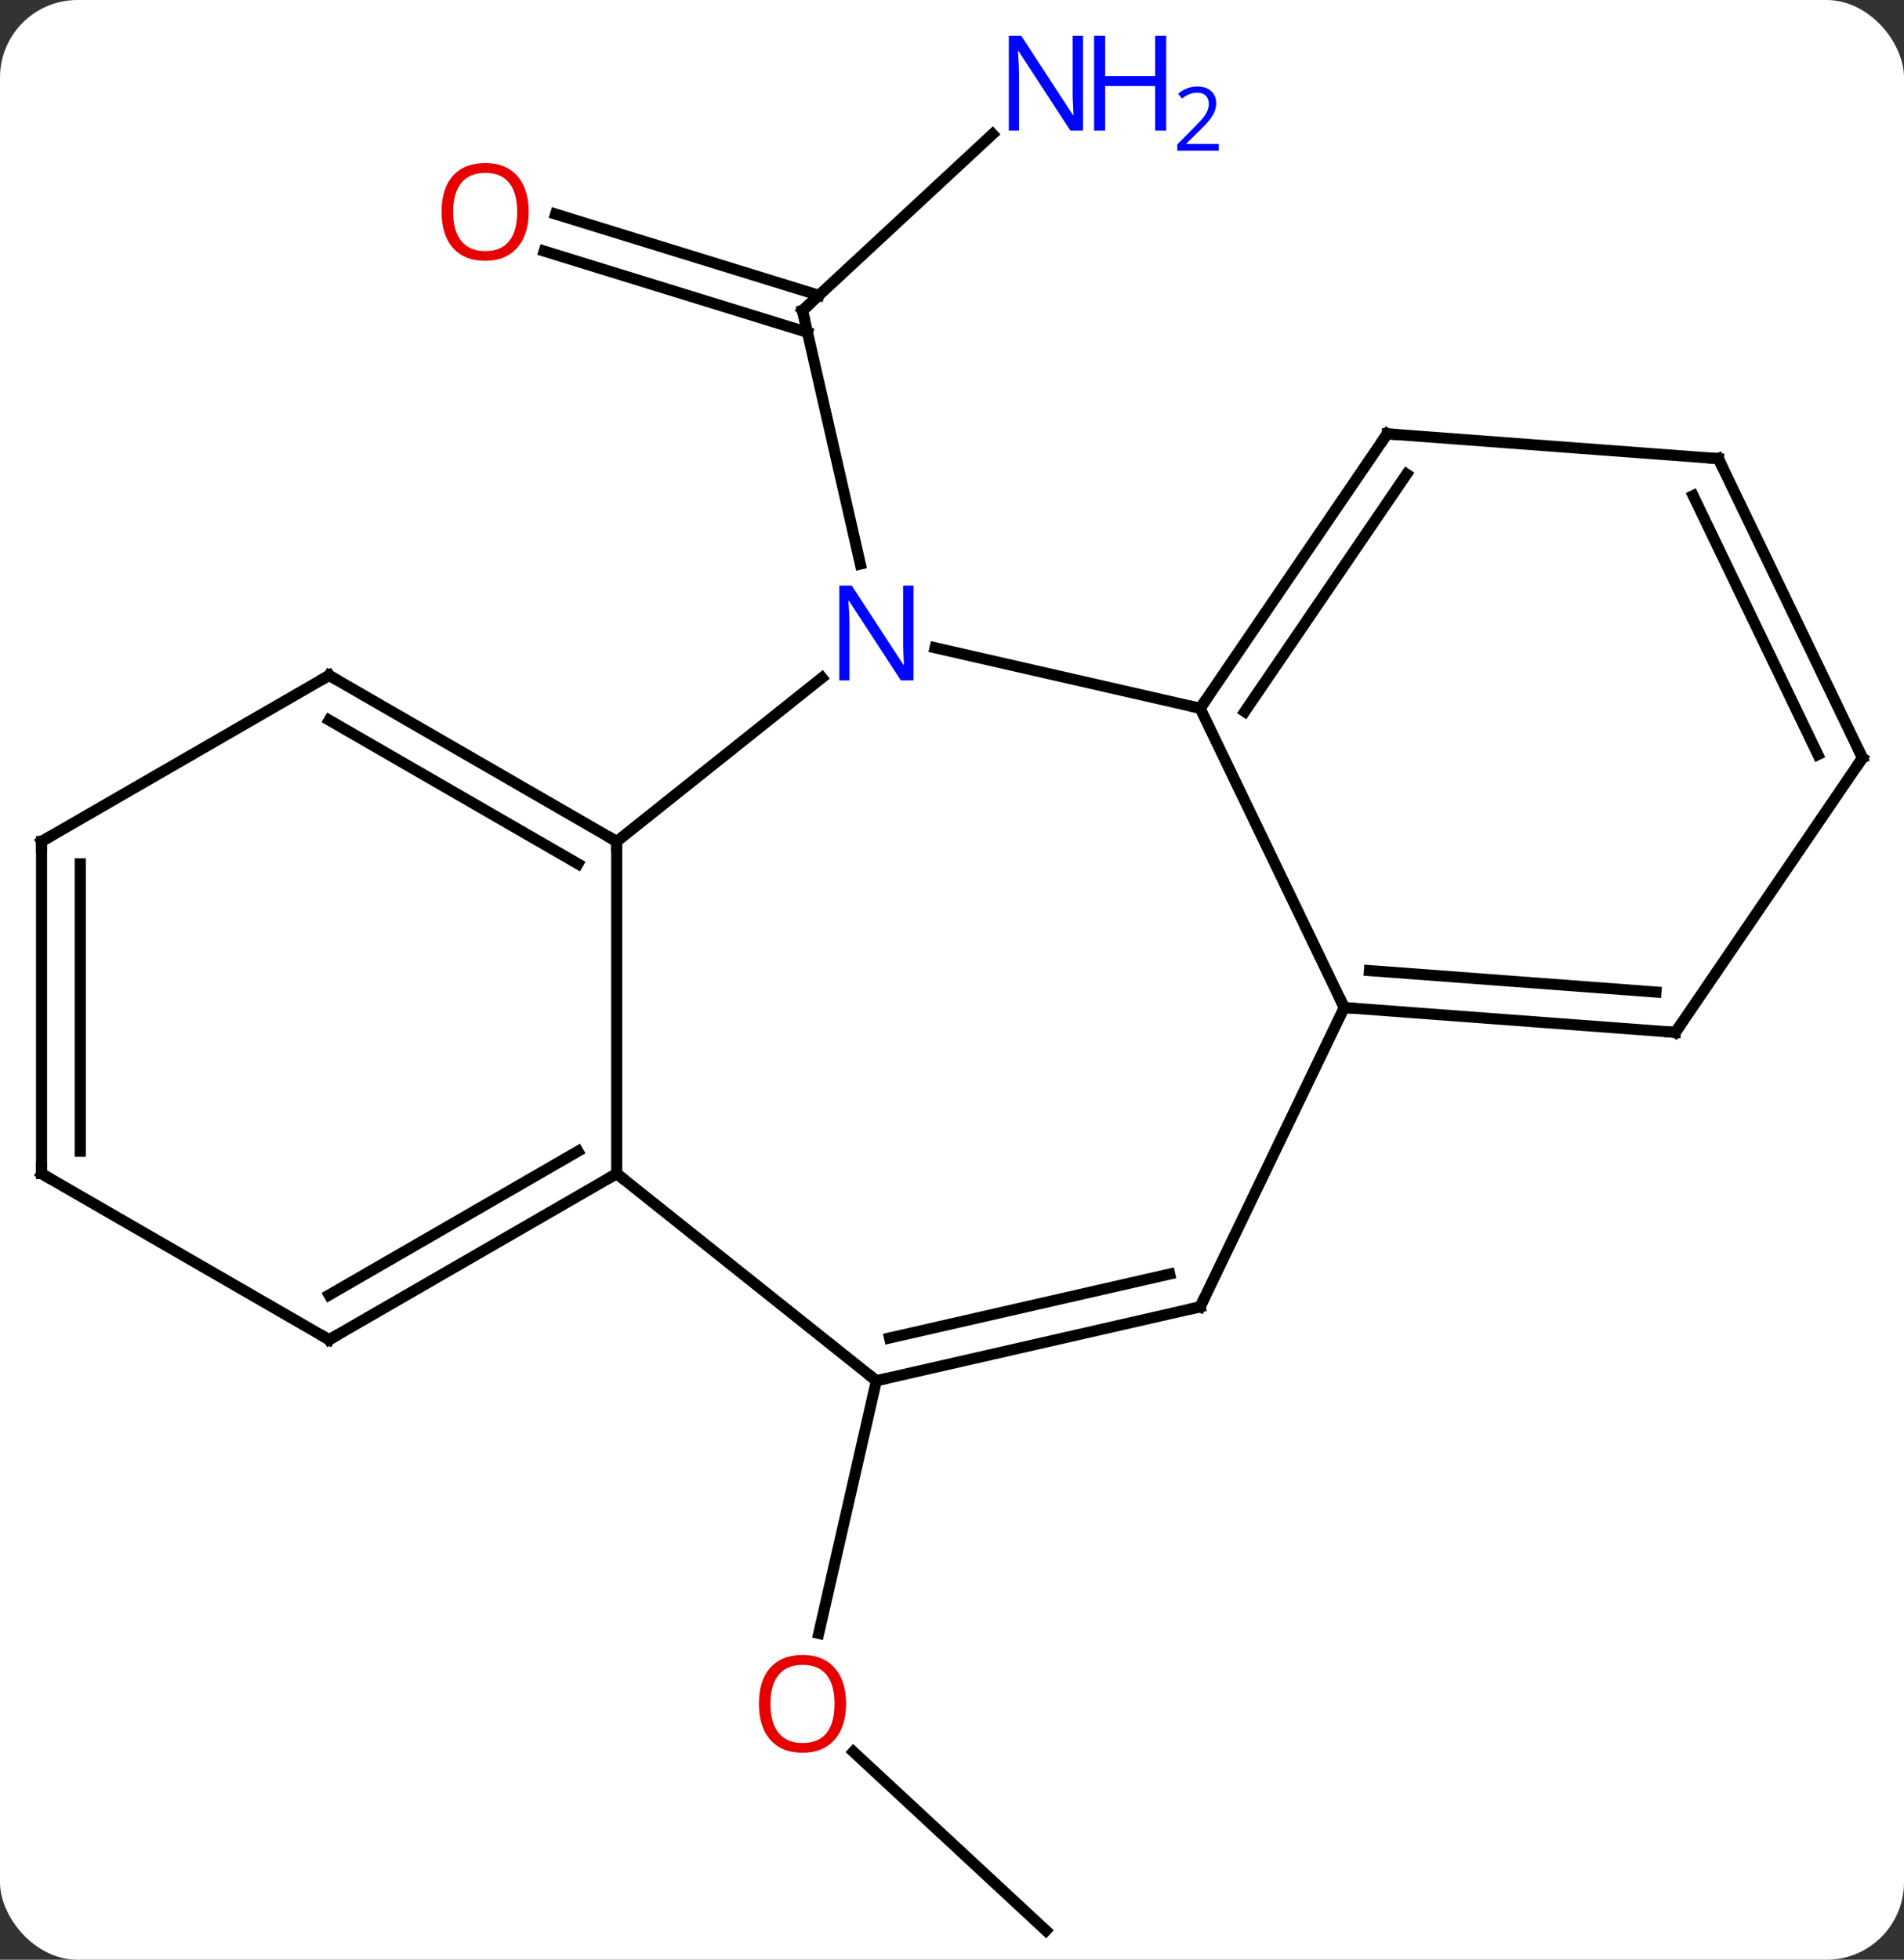 <svg width="172" viewBox="0 0 172 177" style="fill-opacity:1; color-rendering:auto; color-interpolation:auto; text-rendering:auto; stroke:black; stroke-linecap:square; stroke-miterlimit:10; shape-rendering:auto; stroke-opacity:1; fill:black; stroke-dasharray:none; font-weight:normal; stroke-width:1; font-family:'Open Sans'; font-style:normal; stroke-linejoin:miter; font-size:12; stroke-dashoffset:0; image-rendering:auto;" height="177" class="cas-substance-image" xmlns:xlink="http://www.w3.org/1999/xlink" xmlns="http://www.w3.org/2000/svg"><rect x="0" y="0" width="172" height="177" fill="#333333" stroke="none"/><svg class="cas-substance-single-component"><rect y="0" x="0" width="172" stroke="none" ry="7" rx="7" height="177" fill="white" class="cas-substance-group"/><svg y="0" x="0" width="172" viewBox="0 0 172 177" style="fill:black;" height="177" class="cas-substance-single-component-image"><svg><g><g transform="translate(86,91)" style="text-rendering:geometricPrecision; color-rendering:optimizeQuality; color-interpolation:linearRGB; stroke-linecap:butt; image-rendering:optimizeQuality;"><line y2="-78.887" y1="-62.952" x2="3.666" x1="-13.506" style="fill:none;"/><line y2="-71.664" y1="-64.326" x2="-35.809" x1="-12.025" style="fill:none;"/><line y2="-68.32" y1="-60.982" x2="-36.841" x1="-13.056" style="fill:none;"/><line y2="-40.061" y1="-62.952" x2="-8.282" x1="-13.506" style="fill:none;"/><line y2="83.358" y1="67.219" x2="8.484" x1="-8.908" style="fill:none;"/><line y2="33.705" y1="56.526" x2="-6.831" x1="-12.039" style="fill:none;"/><line y2="-29.785" y1="-15" x2="-11.746" x1="-30.288" style="fill:none;"/><line y2="15" y1="-15" x2="-30.288" x1="-30.288" style="fill:none;"/><line y2="-30" y1="-15" x2="-56.268" x1="-30.288" style="fill:none;"/><line y2="-25.959" y1="-12.979" x2="-56.268" x1="-33.788" style="fill:none;"/><line y2="-27.03" y1="-32.495" x2="22.416" x1="-1.53" style="fill:none;"/><line y2="33.705" y1="15" x2="-6.831" x1="-30.288" style="fill:none;"/><line y2="30" y1="15" x2="-56.268" x1="-30.288" style="fill:none;"/><line y2="25.959" y1="12.979" x2="-56.268" x1="-33.788" style="fill:none;"/><line y2="-15" y1="-30" x2="-82.248" x1="-56.268" style="fill:none;"/><line y2="0" y1="-27.03" x2="35.433" x1="22.416" style="fill:none;"/><line y2="-51.816" y1="-27.03" x2="39.315" x1="22.416" style="fill:none;"/><line y2="-48.175" y1="-26.728" x2="41.069" x1="26.446" style="fill:none;"/><line y2="27.03" y1="33.705" x2="22.416" x1="-6.831" style="fill:none;"/><line y2="24.067" y1="29.843" x2="19.667" x1="-5.64" style="fill:none;"/><line y2="15" y1="30" x2="-82.248" x1="-56.268" style="fill:none;"/><line y2="15" y1="-15" x2="-82.248" x1="-82.248" style="fill:none;"/><line y2="12.979" y1="-12.979" x2="-78.748" x1="-78.748" style="fill:none;"/><line y2="27.03" y1="0" x2="22.416" x1="35.433" style="fill:none;"/><line y2="2.241" y1="0" x2="65.349" x1="35.433" style="fill:none;"/><line y2="-1.4" y1="-3.339" x2="63.595" x1="37.709" style="fill:none;"/><line y2="-49.575" y1="-51.816" x2="69.231" x1="39.315" style="fill:none;"/><line y2="-22.545" y1="2.241" x2="82.248" x1="65.349" style="fill:none;"/><line y2="-22.545" y1="-49.575" x2="82.248" x1="69.231" style="fill:none;"/><line y2="-22.847" y1="-46.236" x2="78.218" x1="66.954" style="fill:none;"/><path style="fill:none; stroke-miterlimit:5;" d="M-13.139 -63.292 L-13.506 -62.952 L-13.395 -62.465"/></g><g transform="translate(86,91)" style="stroke-linecap:butt; fill:rgb(0,5,255); text-rendering:geometricPrecision; color-rendering:optimizeQuality; image-rendering:optimizeQuality; font-family:'Open Sans'; stroke:rgb(0,5,255); color-interpolation:linearRGB; stroke-miterlimit:5;"><path style="stroke:none;" d="M11.836 -79.202 L10.695 -79.202 L6.007 -86.389 L5.961 -86.389 Q6.054 -85.124 6.054 -84.077 L6.054 -79.202 L5.132 -79.202 L5.132 -87.764 L6.257 -87.764 L10.929 -80.608 L10.976 -80.608 Q10.976 -80.764 10.929 -81.624 Q10.882 -82.483 10.898 -82.858 L10.898 -87.764 L11.836 -87.764 L11.836 -79.202 Z"/><path style="stroke:none;" d="M19.351 -79.202 L18.351 -79.202 L18.351 -83.233 L13.836 -83.233 L13.836 -79.202 L12.836 -79.202 L12.836 -87.764 L13.836 -87.764 L13.836 -84.124 L18.351 -84.124 L18.351 -87.764 L19.351 -87.764 L19.351 -79.202 Z"/><path style="stroke:none;" d="M24.101 -77.392 L20.351 -77.392 L20.351 -77.955 L21.851 -79.471 Q22.539 -80.158 22.757 -80.455 Q22.976 -80.752 23.086 -81.033 Q23.195 -81.314 23.195 -81.642 Q23.195 -82.096 22.922 -82.361 Q22.648 -82.627 22.148 -82.627 Q21.804 -82.627 21.484 -82.51 Q21.164 -82.392 20.773 -82.096 L20.429 -82.533 Q21.211 -83.189 22.148 -83.189 Q22.945 -83.189 23.406 -82.775 Q23.867 -82.361 23.867 -81.674 Q23.867 -81.127 23.562 -80.596 Q23.257 -80.064 22.414 -79.252 L21.164 -78.033 L21.164 -78.002 L24.101 -78.002 L24.101 -77.392 Z"/><path style="fill:rgb(230,0,0); stroke:none;" d="M-38.236 -71.866 Q-38.236 -69.804 -39.276 -68.624 Q-40.315 -67.444 -42.158 -67.444 Q-44.049 -67.444 -45.08 -68.609 Q-46.111 -69.773 -46.111 -71.882 Q-46.111 -73.976 -45.08 -75.124 Q-44.049 -76.273 -42.158 -76.273 Q-40.299 -76.273 -39.268 -75.101 Q-38.236 -73.929 -38.236 -71.866 ZM-45.065 -71.866 Q-45.065 -70.132 -44.322 -69.226 Q-43.58 -68.319 -42.158 -68.319 Q-40.736 -68.319 -40.01 -69.218 Q-39.283 -70.116 -39.283 -71.866 Q-39.283 -73.601 -40.01 -74.491 Q-40.736 -75.382 -42.158 -75.382 Q-43.58 -75.382 -44.322 -74.484 Q-45.065 -73.585 -45.065 -71.866 Z"/><path style="fill:rgb(230,0,0); stroke:none;" d="M-9.569 62.882 Q-9.569 64.944 -10.608 66.124 Q-11.647 67.304 -13.49 67.304 Q-15.381 67.304 -16.412 66.139 Q-17.444 64.975 -17.444 62.866 Q-17.444 60.772 -16.412 59.624 Q-15.381 58.475 -13.49 58.475 Q-11.631 58.475 -10.6 59.647 Q-9.569 60.819 -9.569 62.882 ZM-16.397 62.882 Q-16.397 64.616 -15.654 65.522 Q-14.912 66.429 -13.49 66.429 Q-12.069 66.429 -11.342 65.53 Q-10.615 64.632 -10.615 62.882 Q-10.615 61.147 -11.342 60.257 Q-12.069 59.366 -13.49 59.366 Q-14.912 59.366 -15.654 60.264 Q-16.397 61.163 -16.397 62.882 Z"/><path style="fill:none; stroke:black;" d="M-30.721 -15.25 L-30.288 -15 L-30.288 -14.5"/><path style="stroke:none;" d="M-3.479 -29.549 L-4.62 -29.549 L-9.308 -36.736 L-9.354 -36.736 Q-9.261 -35.471 -9.261 -34.424 L-9.261 -29.549 L-10.183 -29.549 L-10.183 -38.111 L-9.058 -38.111 L-4.386 -30.955 L-4.339 -30.955 Q-4.339 -31.111 -4.386 -31.971 Q-4.433 -32.83 -4.417 -33.205 L-4.417 -38.111 L-3.479 -38.111 L-3.479 -29.549 Z"/><path style="fill:none; stroke:black;" d="M-30.721 15.25 L-30.288 15 L-29.897 15.312"/><path style="fill:none; stroke:black;" d="M-55.835 -29.75 L-56.268 -30 L-56.701 -29.75"/><path style="fill:none; stroke:black;" d="M22.698 -27.443 L22.416 -27.03 L21.928 -27.141"/><path style="fill:none; stroke:black;" d="M-6.343 33.594 L-6.831 33.705 L-7.222 33.393"/><path style="fill:none; stroke:black;" d="M-55.835 29.75 L-56.268 30 L-56.701 29.75"/><path style="fill:none; stroke:black;" d="M-81.815 -15.25 L-82.248 -15 L-82.248 -14.5"/><path style="fill:none; stroke:black;" d="M35.932 0.037 L35.433 0 L35.216 -0.451"/><path style="fill:none; stroke:black;" d="M39.033 -51.403 L39.315 -51.816 L39.814 -51.779"/><path style="fill:none; stroke:black;" d="M21.928 27.141 L22.416 27.03 L22.633 26.579"/><path style="fill:none; stroke:black;" d="M-81.815 15.25 L-82.248 15 L-82.248 14.5"/><path style="fill:none; stroke:black;" d="M64.85 2.204 L65.349 2.241 L65.631 1.828"/><path style="fill:none; stroke:black;" d="M68.732 -49.612 L69.231 -49.575 L69.448 -49.124"/><path style="fill:none; stroke:black;" d="M81.966 -22.132 L82.248 -22.545 L82.031 -22.995"/></g></g></svg></svg></svg></svg>